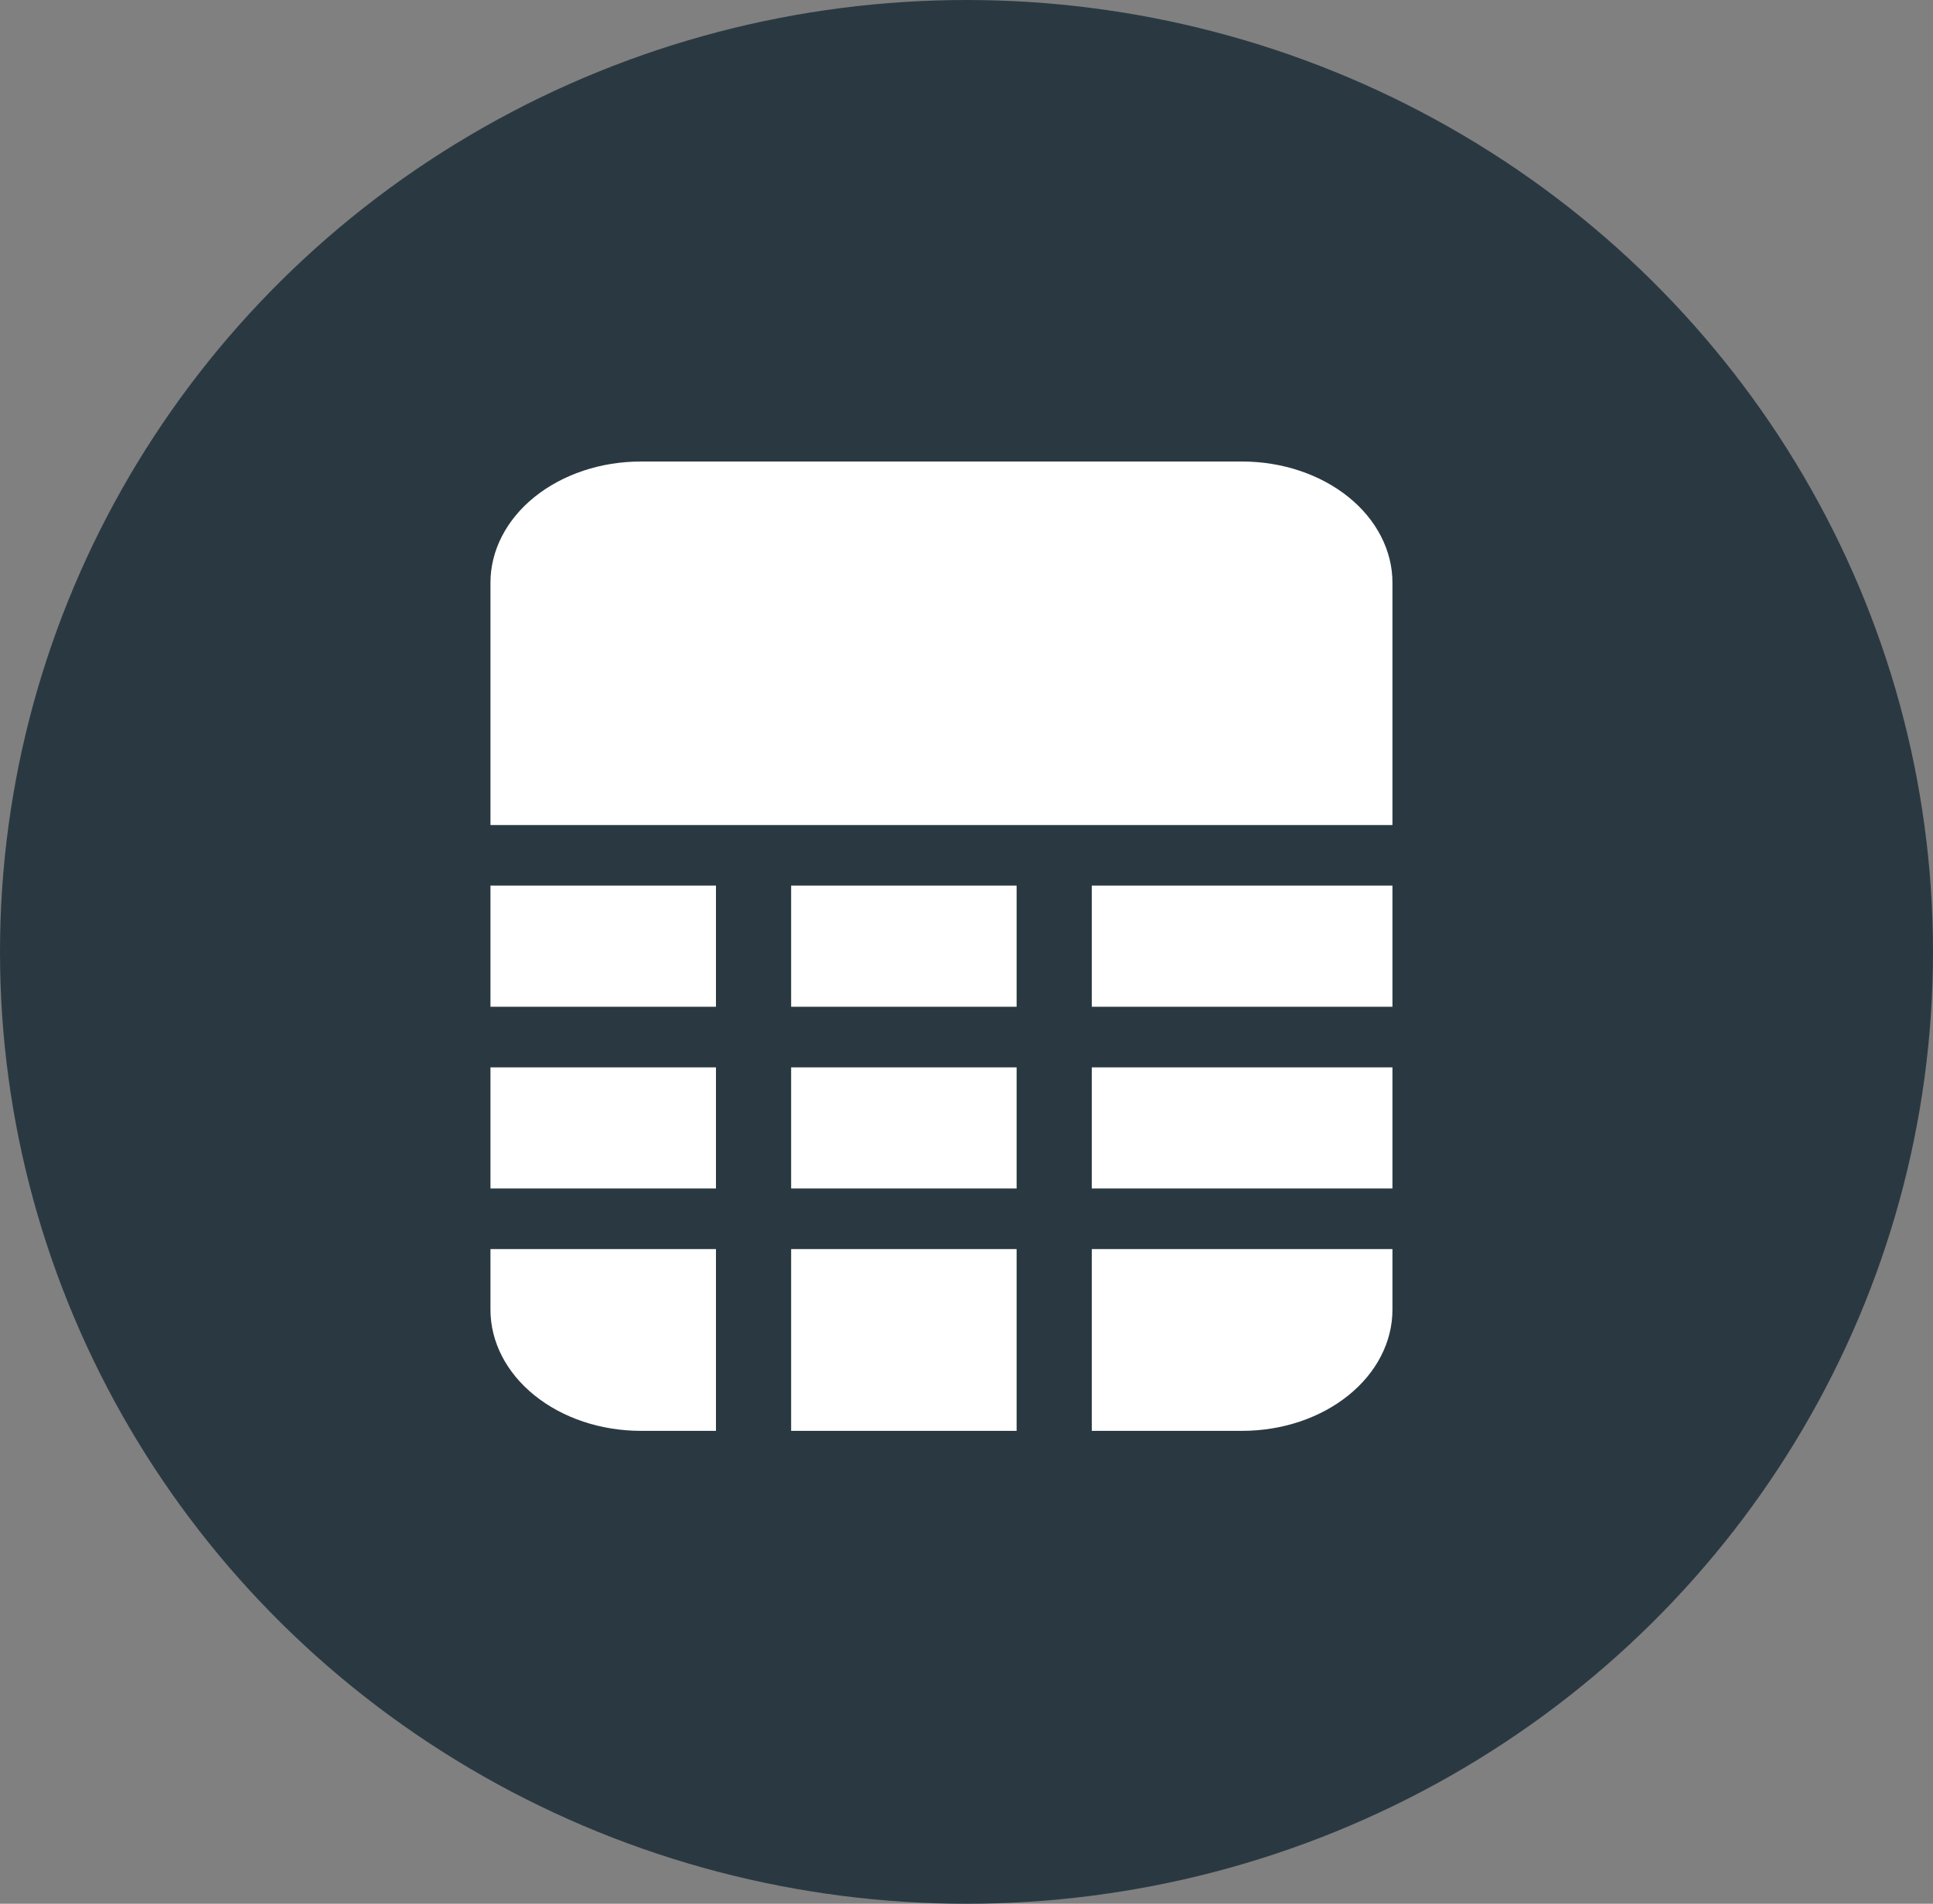 <svg width="67" height="66" viewBox="0 0 67 66" fill="none" xmlns="http://www.w3.org/2000/svg">
<rect x="0" y="0" width="67" height="66" fill="#808080" stroke="none"/>
<ellipse cx="33.5" cy="33" rx="33.5" ry="33" fill="#2A3941"/>
<path d="M43.054 16H22.211C20.829 16 19.503 16.443 18.526 17.23C17.549 18.018 17 19.087 17 20.201V28.602H48.264V20.201C48.264 19.087 47.715 18.018 46.738 17.23C45.761 16.443 44.436 16 43.054 16ZM48.264 30.702H37.843V34.903H48.264V30.702ZM48.264 37.003H37.843V41.203H48.264V37.003ZM48.264 43.304H37.843V49.605H43.054C44.436 49.605 45.761 49.162 46.738 48.374C47.715 47.587 48.264 46.518 48.264 45.404V43.304ZM35.237 49.605V43.304H27.422V49.605H35.237ZM24.816 49.605V43.304H17V45.404C17 46.518 17.549 47.587 18.526 48.374C19.503 49.162 20.829 49.605 22.211 49.605H24.816ZM17 41.203H24.816V37.003H17V41.203ZM17 34.903H24.816V30.702H17V34.903ZM27.422 34.903V30.702H35.237V34.903H27.422ZM27.422 37.003H35.237V41.203H27.422V37.003Z" fill="white"/>
</svg>
